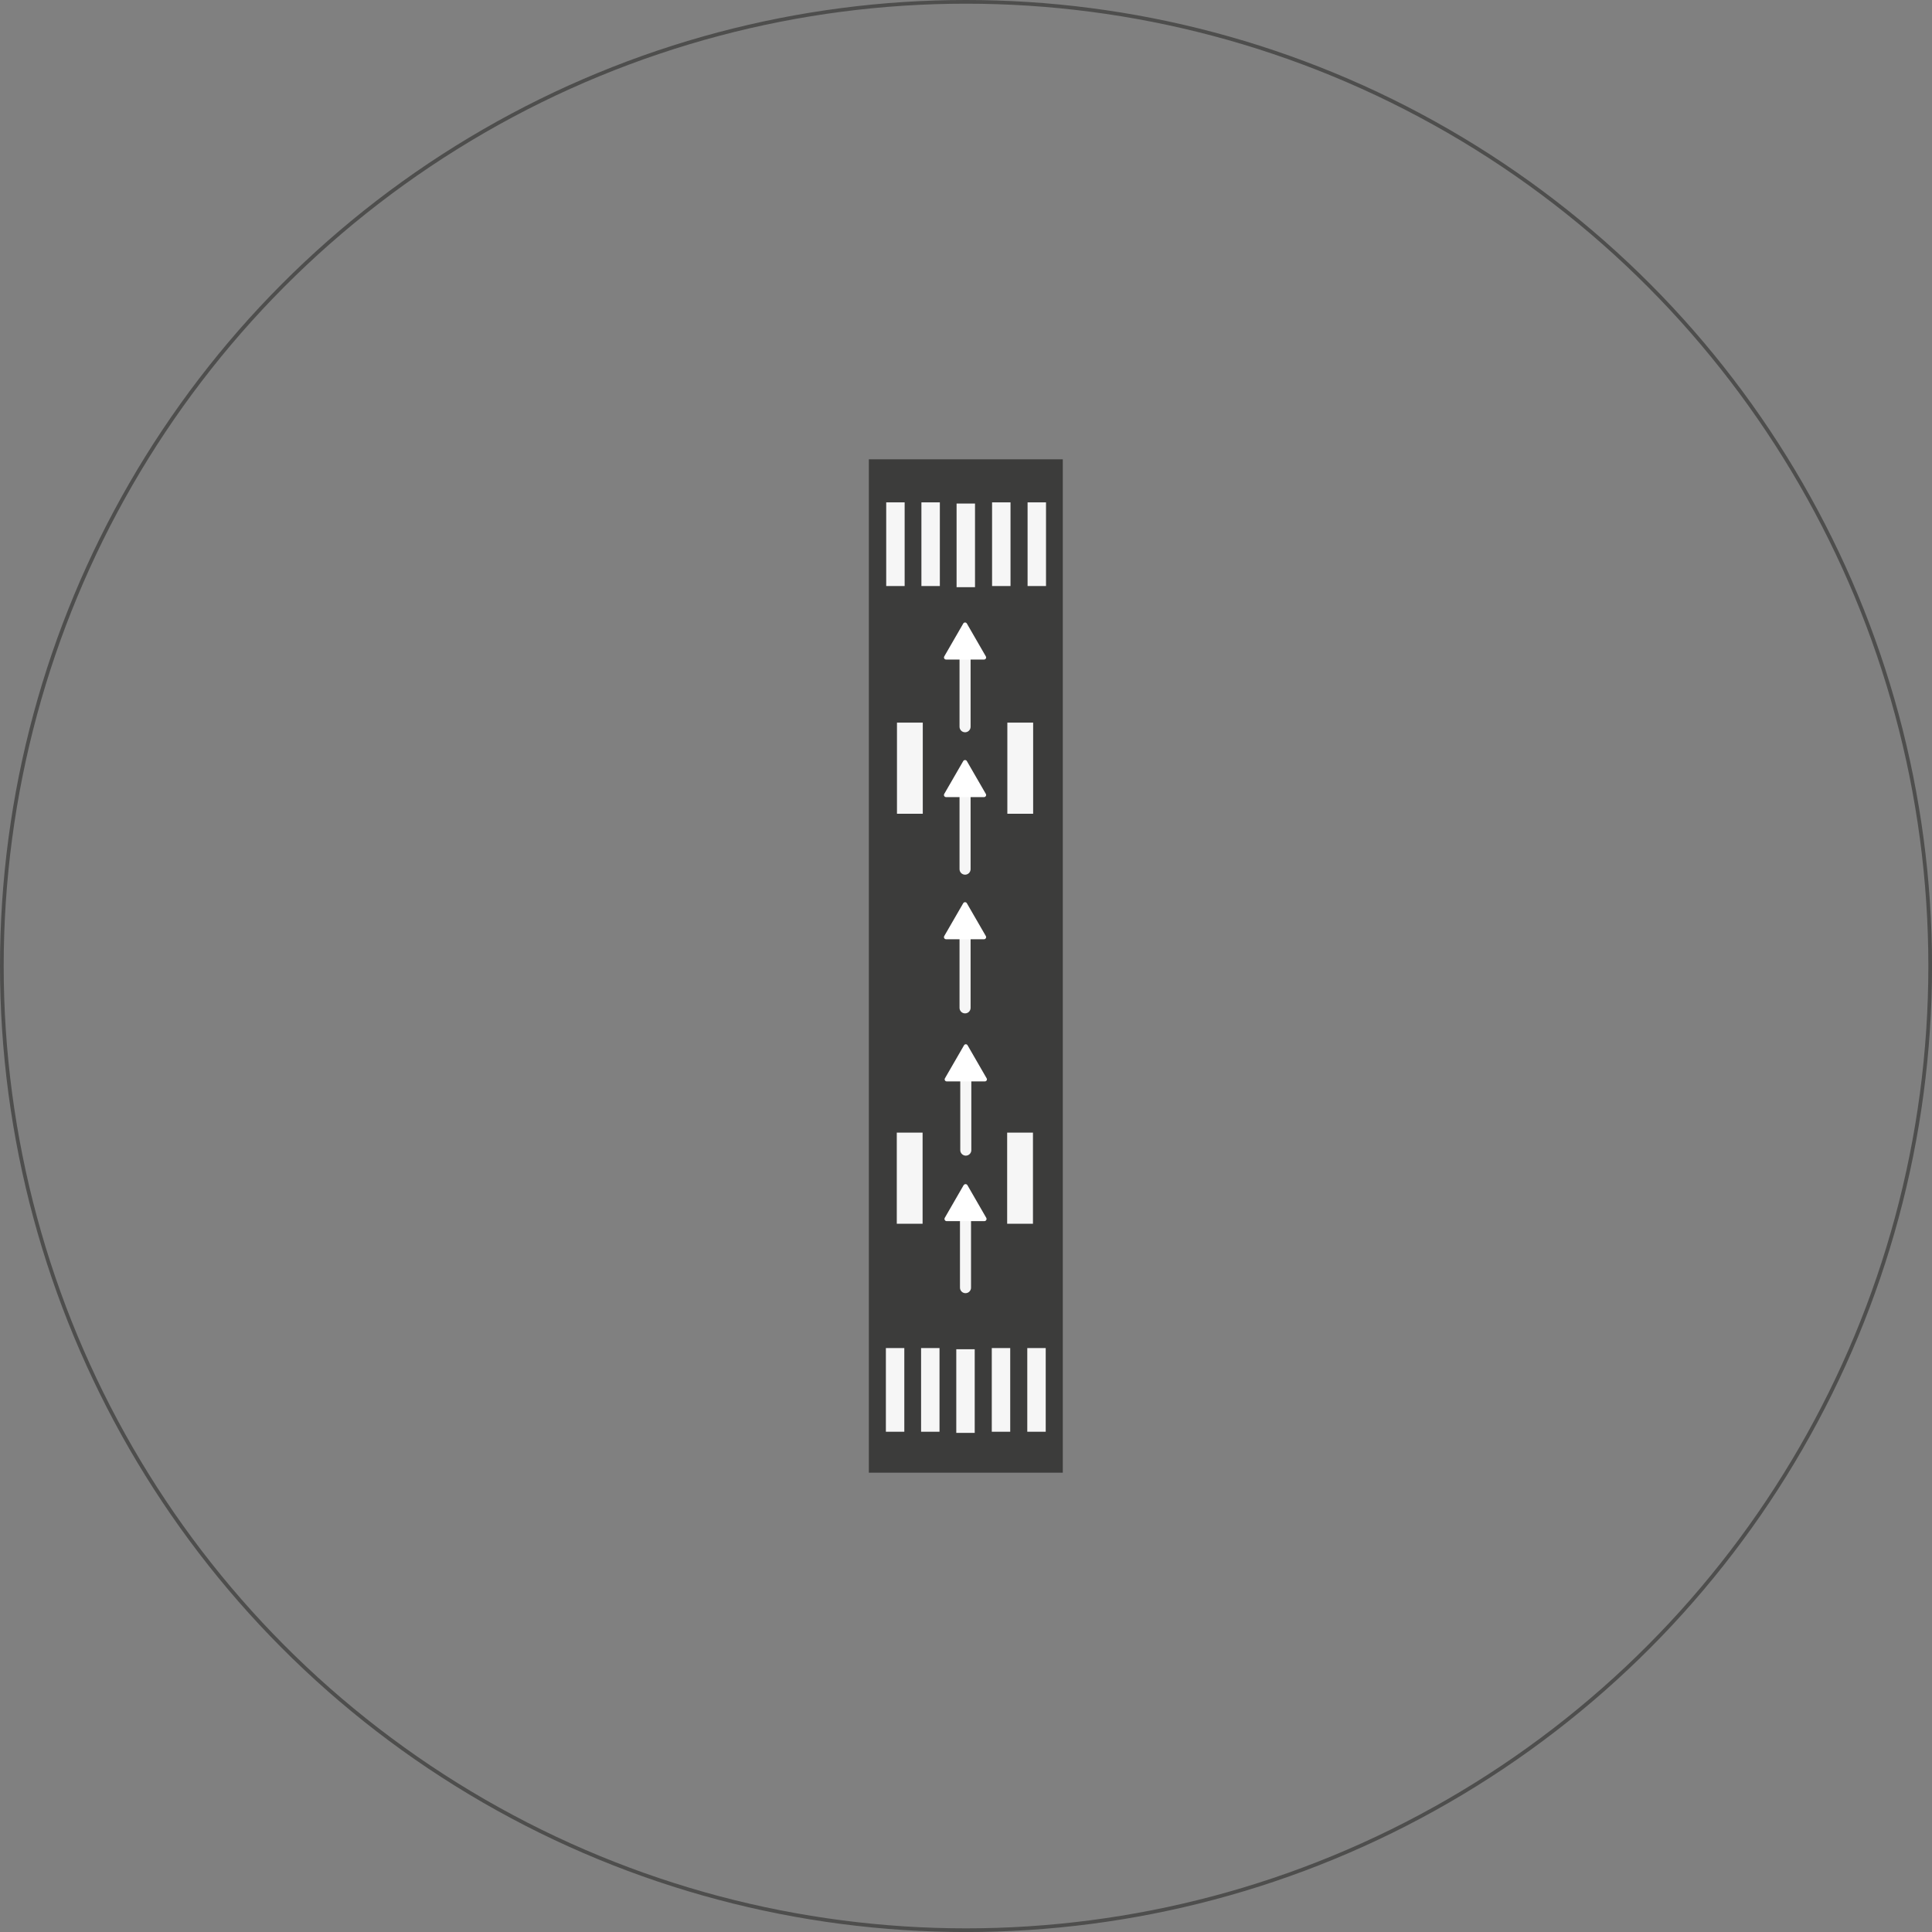 <?xml version="1.0" encoding="UTF-8"?>
<svg id="Layer_1" data-name="Layer 1" xmlns="http://www.w3.org/2000/svg" viewBox="0 0 524.11 524.11">
  <rect x="0" y="0" width="524.11" height="524.11" fill="#808080" stroke="none"/>
  <defs>
    <style>
      .cls-1 {
        fill: #fff;
      }

      .cls-2 {
        opacity: .5;
        stroke: #1d1d1b;
      }

      .cls-2, .cls-3, .cls-4, .cls-5 {
        fill: none;
      }

      .cls-2, .cls-4, .cls-6 {
        stroke-miterlimit: 10;
      }

      .cls-3 {
        stroke-linecap: round;
        stroke-width: 3px;
      }

      .cls-3, .cls-4, .cls-5 {
        stroke: #f6f6f6;
      }

      .cls-3, .cls-5 {
        stroke-linejoin: round;
      }

      .cls-4 {
        stroke-width: 5px;
      }

      .cls-5 {
        stroke-width: 7px;
      }

      .cls-6 {
        fill: #3c3c3b;
        stroke: #3c3c3b;
        stroke-width: 2px;
      }
    </style>
  </defs>
  <circle class="cls-2" cx="262.06" cy="262.06" r="261.56"/>
  <g>
    <g>
      <rect class="cls-6" x="236.7" y="125.6" width="50.61" height="272.91"/>
      <line class="cls-4" x1="262" y1="136.6" x2="262" y2="159.29"/>
      <line class="cls-4" x1="271.63" y1="136.28" x2="271.63" y2="158.98"/>
      <line class="cls-4" x1="252.46" y1="136.28" x2="252.46" y2="158.98"/>
      <line class="cls-4" x1="242.91" y1="136.28" x2="242.91" y2="158.98"/>
      <line class="cls-4" x1="281.26" y1="136.28" x2="281.26" y2="158.98"/>
      <line class="cls-4" x1="261.92" y1="366.02" x2="261.92" y2="388.71"/>
      <line class="cls-4" x1="271.55" y1="365.7" x2="271.55" y2="388.4"/>
      <line class="cls-4" x1="252.37" y1="365.7" x2="252.37" y2="388.4"/>
      <line class="cls-4" x1="242.82" y1="365.7" x2="242.82" y2="388.4"/>
      <line class="cls-4" x1="281.18" y1="365.7" x2="281.18" y2="388.4"/>
      <line class="cls-3" x1="261.92" y1="326.61" x2="261.92" y2="349.31"/>
      <line class="cls-3" x1="262" y1="289.31" x2="262" y2="312"/>
      <line class="cls-3" x1="261.8" y1="250.71" x2="261.8" y2="273.41"/>
      <line class="cls-3" x1="261.8" y1="213.08" x2="261.8" y2="235.78"/>
      <line class="cls-3" x1="261.8" y1="174.45" x2="261.8" y2="197.15"/>
      <line class="cls-5" x1="246.78" y1="307.25" x2="246.78" y2="331.98"/>
      <line class="cls-5" x1="276.72" y1="307.25" x2="276.72" y2="331.98"/>
      <line class="cls-5" x1="246.83" y1="196.03" x2="246.83" y2="220.76"/>
      <line class="cls-5" x1="276.77" y1="196.03" x2="276.77" y2="220.76"/>
    </g>
    <path class="cls-1" d="M261.4,321.53l-5.1,8.84c-.23,.4,.06,.9,.52,.9h10.21c.46,0,.75-.5,.52-.9l-5.1-8.84c-.23-.4-.8-.4-1.03,0Z"/>
    <path class="cls-1" d="M261.52,283.56l-5.18,8.97c-.21,.37,.05,.83,.48,.83h10.36c.42,0,.69-.46,.48-.83l-5.18-8.97c-.21-.37-.74-.37-.96,0Z"/>
    <path class="cls-1" d="M261.3,245.03l-5.15,8.91c-.22,.38,.06,.86,.5,.86h10.29c.44,0,.72-.48,.5-.86l-5.15-8.91c-.22-.38-.77-.38-.99,0Z"/>
    <path class="cls-1" d="M261.3,206.47l-5.15,8.91c-.22,.38,.06,.86,.5,.86h10.29c.44,0,.72-.48,.5-.86l-5.15-8.91c-.22-.38-.77-.38-.99,0Z"/>
    <path class="cls-1" d="M261.31,169.15l-5.15,8.92c-.22,.38,.05,.85,.49,.85h10.3c.44,0,.71-.47,.49-.85l-5.15-8.92c-.22-.38-.77-.38-.98,0Z"/>
  </g>
</svg>